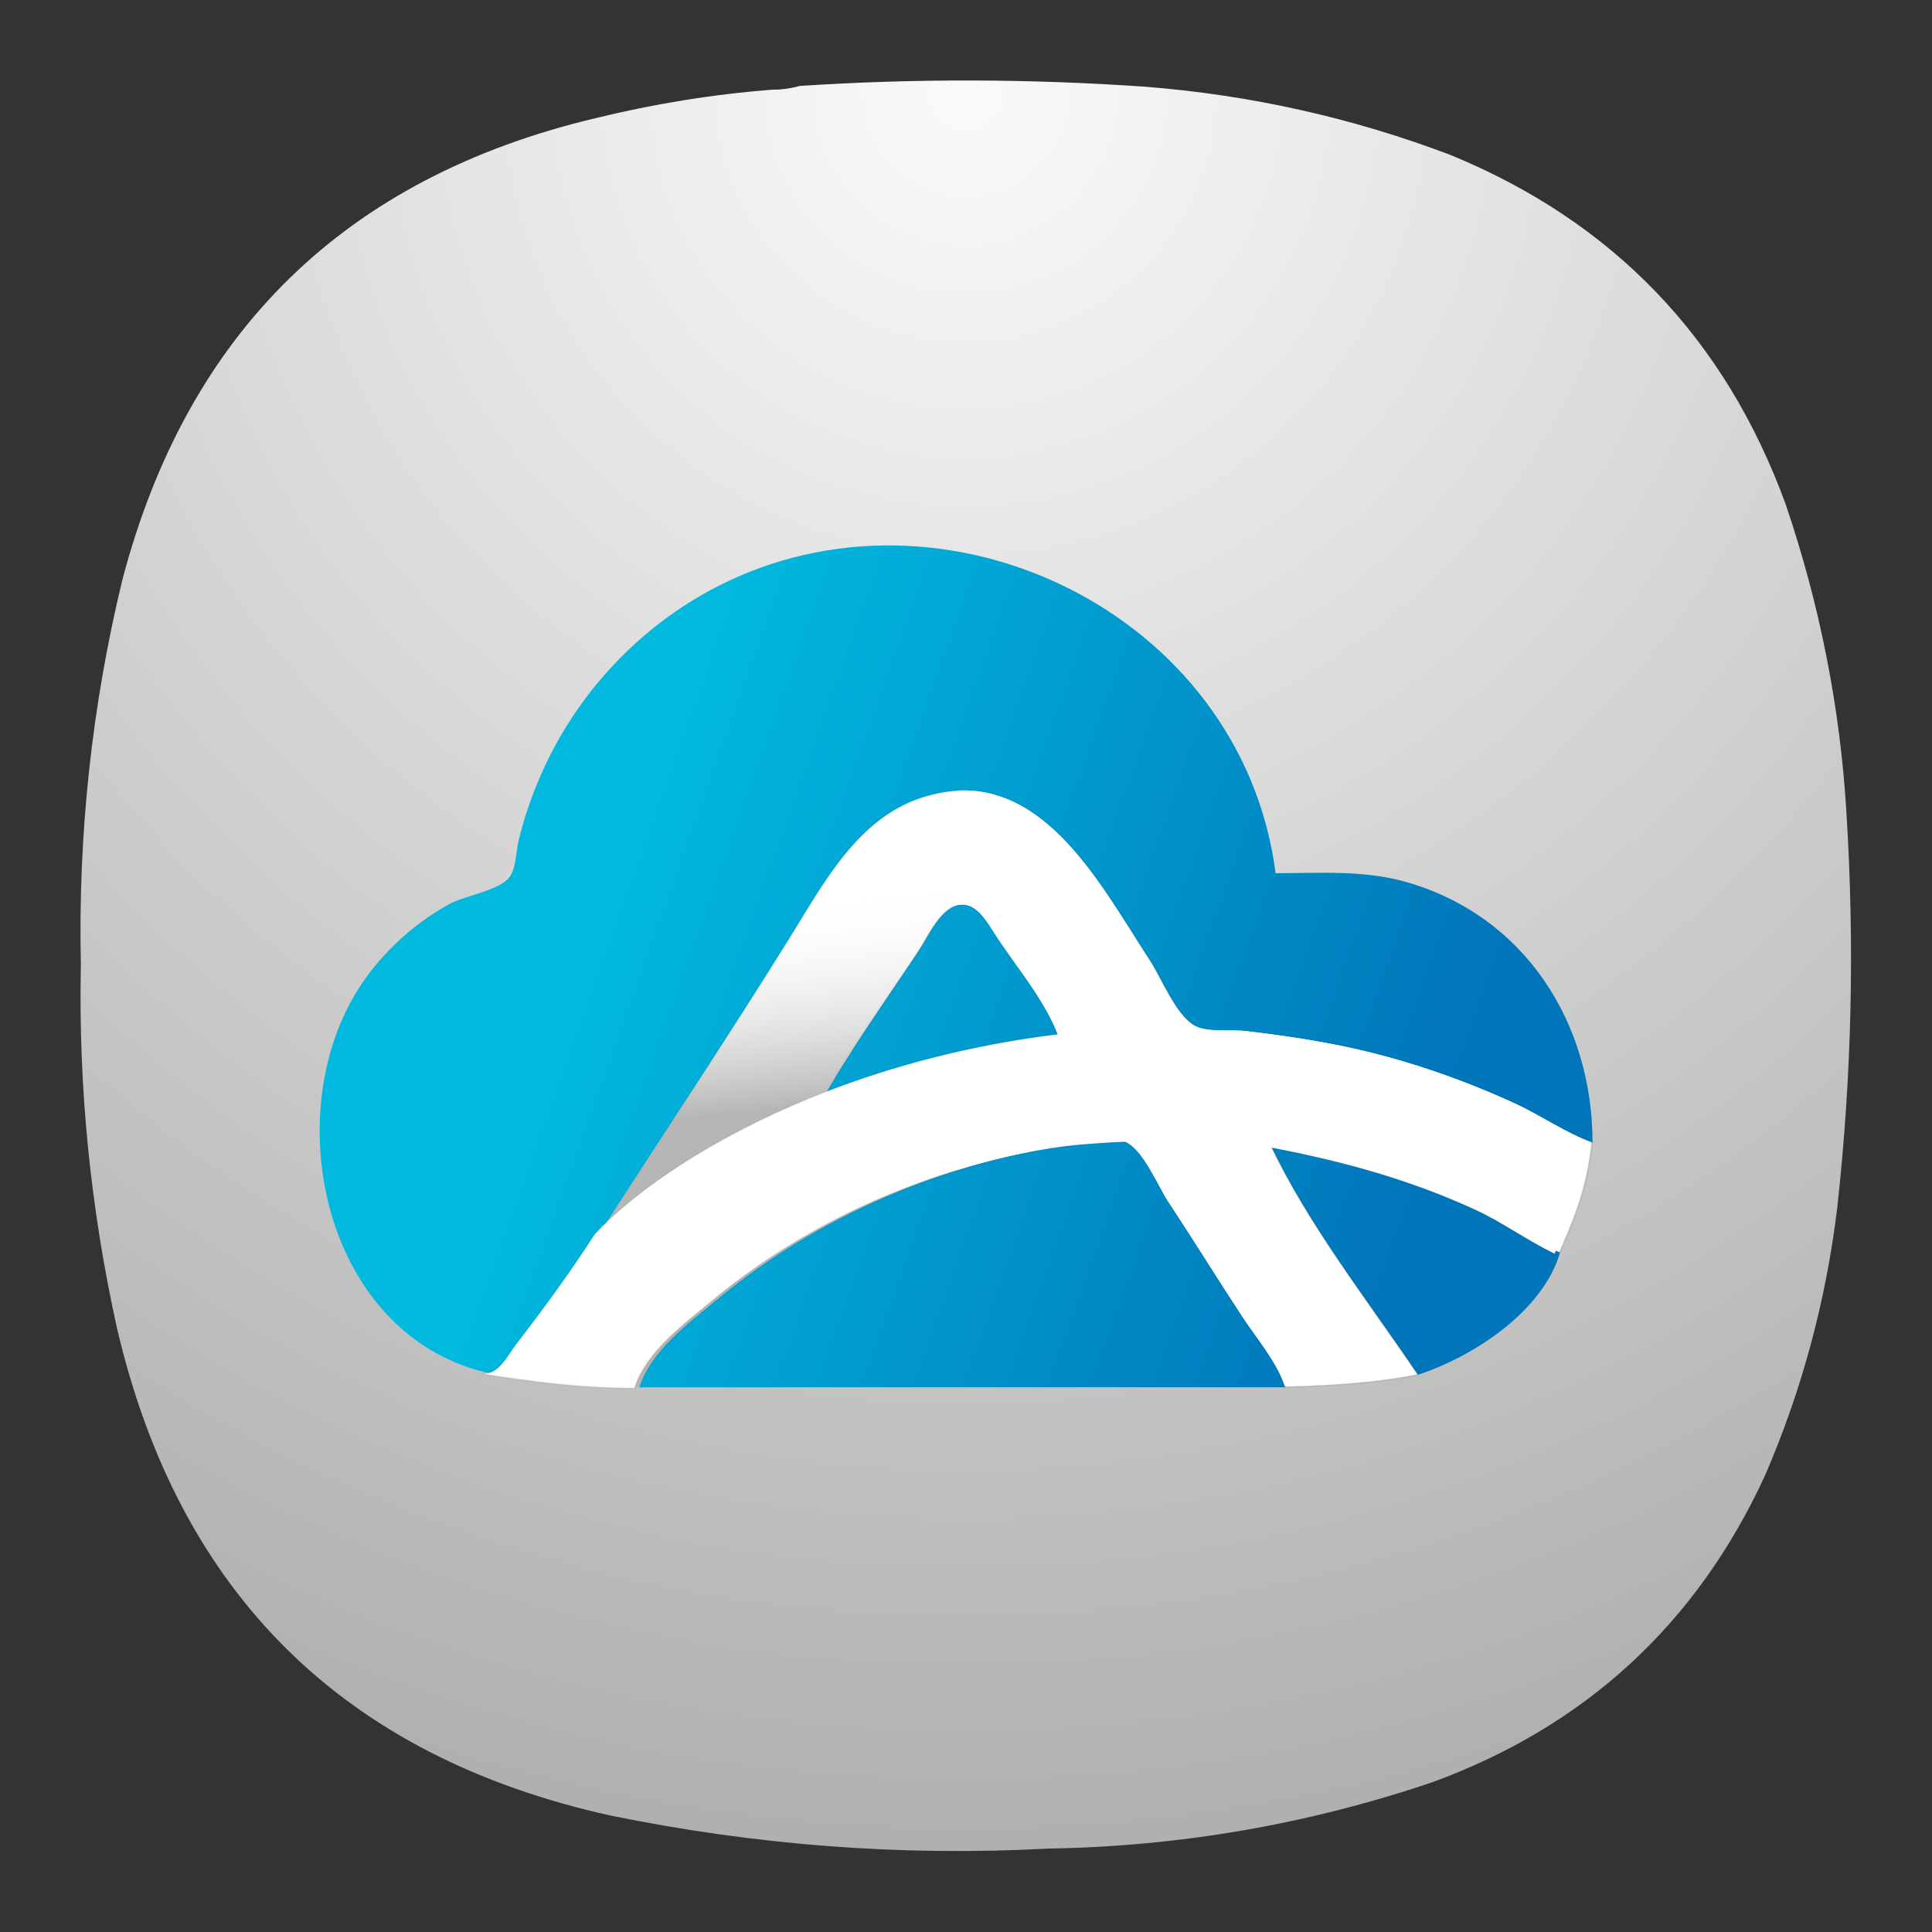 <?xml version="1.0" encoding="UTF-8" standalone="no"?>
<svg
   width="24"
   height="24"
   viewBox="0 0 24 24"
   fill="none"
   version="1.1"
   id="svg5996"
   sodipodi:docname="airmore.svg"
   inkscape:version="1.2.2 (b0a8486541, 2022-12-01)"
   inkscape:export-filename="preferences-desktop-launch-feedback.svg"
   inkscape:export-xdpi="512"
   inkscape:export-ydpi="512"
   xml:space="preserve"
   xmlns:inkscape="http://www.inkscape.org/namespaces/inkscape"
   xmlns:sodipodi="http://sodipodi.sourceforge.net/DTD/sodipodi-0.dtd"
   xmlns:xlink="http://www.w3.org/1999/xlink"
   xmlns="http://www.w3.org/2000/svg"
   xmlns:svg="http://www.w3.org/2000/svg"><rect x="0" y="0" width="24" height="24" fill="#333333" stroke="none"/><sodipodi:namedview
     id="namedview5998"
     pagecolor="#ffffff"
     bordercolor="#000000"
     borderopacity="0.25"
     inkscape:showpageshadow="2"
     inkscape:pageopacity="0.0"
     inkscape:pagecheckerboard="0"
     inkscape:deskcolor="#d1d1d1"
     showgrid="false"
     inkscape:zoom="9.1041667"
     inkscape:cx="-9.3363844"
     inkscape:cy="16.530892"
     inkscape:window-width="2560"
     inkscape:window-height="1000"
     inkscape:window-x="1680"
     inkscape:window-y="0"
     inkscape:window-maximized="1"
     inkscape:current-layer="svg5996" /><defs
     id="defs5994"><radialGradient
       id="paint0_radial_1_27"
       cx="0"
       cy="0"
       r="1"
       gradientUnits="userSpaceOnUse"
       gradientTransform="matrix(0,22,-22,0,2.883,-3.503)"><stop
         stop-color="#9BDF6C"
         id="stop5989"
         offset="0"
         style="stop-color:#a4a4a4;stop-opacity:1;" /><stop
         offset="1"
         stop-color="#204705"
         id="stop5991"
         style="stop-color:#626262;stop-opacity:1;" /></radialGradient><radialGradient
       id="paint0_radial_1_284"
       cx="0"
       cy="0"
       r="1"
       gradientUnits="userSpaceOnUse"
       gradientTransform="matrix(-11,22,-22,-11,-24.402,-4.165)"><stop
         stop-color="#9A9A9A"
         id="stop8367" /><stop
         offset="1"
         stop-color="#5D5D5D"
         id="stop8369" /></radialGradient><radialGradient
       fx="0"
       fy="0"
       cx="0"
       cy="0"
       r="1"
       gradientUnits="userSpaceOnUse"
       gradientTransform="matrix(0,16.5,-16.5,0,9,0.75)"
       spreadMethod="pad"
       id="radialGradient12763"><stop
         style="stop-opacity:1;stop-color:#a4a4a4"
         offset="0"
         id="stop12759" /><stop
         style="stop-opacity:1;stop-color:#626262"
         offset="1"
         id="stop12761" /></radialGradient><clipPath
       clipPathUnits="userSpaceOnUse"
       id="clipPath12773"><path
         d="M 0,0 H 19 V 19 H 0 Z"
         id="path12771" /></clipPath><clipPath
       clipPathUnits="userSpaceOnUse"
       id="clipPath12789"><path
         d="M 0,0 H 19 V 19 H 0 Z"
         id="path12787" /></clipPath><radialGradient
       fx="0"
       fy="0"
       cx="0"
       cy="0"
       r="1"
       gradientUnits="userSpaceOnUse"
       gradientTransform="matrix(0,16.5,-16.5,0,9,0.75)"
       spreadMethod="pad"
       id="radialGradient12763-3"><stop
         style="stop-opacity:1;stop-color:#a4a4a4"
         offset="0"
         id="stop12759-6" /><stop
         style="stop-opacity:1;stop-color:#626262"
         offset="1"
         id="stop12761-7" /></radialGradient><style
       id="style4619">.cls-1{fill:#069;}.cls-2{fill:#2991c9;}.cls-3{fill:#fff;}.cls-4{fill:#002a44;}.cls-5{fill:#3380cc;}.cls-6{fill:#cc5e55;}</style><radialGradient
       id="paint0_radial_2_129"
       cx="0"
       cy="0"
       r="1"
       gradientUnits="userSpaceOnUse"
       gradientTransform="matrix(0,5.821,-5.821,0,3.175,0.265)"><stop
         stop-color="#FAFAFA"
         id="stop8838" /><stop
         offset="1"
         stop-color="#B0B0B0"
         id="stop8840" /></radialGradient><radialGradient
       id="paint0_radial_29_149"
       cx="0"
       cy="0"
       r="1"
       gradientUnits="userSpaceOnUse"
       gradientTransform="matrix(0,8.466,-8.467,0,26.66,4.603)"><stop
         stop-color="#80D2FF"
         id="stop17930" /><stop
         offset="1"
         stop-color="#2991C9"
         id="stop17932"
         style="stop-color:#002a43;stop-opacity:1;" /></radialGradient><radialGradient
       id="paint0_radial_29_23"
       cx="0"
       cy="0"
       r="1"
       gradientUnits="userSpaceOnUse"
       gradientTransform="matrix(0,22,-22,0,12,1)"><stop
         stop-color="#8FC8FF"
         id="stop6475" /><stop
         offset="1"
         stop-color="#0056A8"
         id="stop6477" /></radialGradient><radialGradient
       id="paint0_radial_1_40"
       cx="0"
       cy="0"
       r="1"
       gradientUnits="userSpaceOnUse"
       gradientTransform="matrix(0,6.35,-6.35,0,-13.042,2.168)"><stop
         stop-color="#C2E5FF"
         id="stop7711" /><stop
         offset="1"
         stop-color="#3276AA"
         id="stop7713" /></radialGradient><radialGradient
       fx="0"
       fy="0"
       cx="0"
       cy="0"
       r="1"
       gradientUnits="userSpaceOnUse"
       gradientTransform="matrix(0,16.5,-16.5,0,9,0.75)"
       spreadMethod="pad"
       id="radialGradient77554"><stop
         style="stop-opacity:1;stop-color:#fafafa"
         offset="0"
         id="stop77550" /><stop
         style="stop-opacity:1;stop-color:#b0b0b0"
         offset="1"
         id="stop77552" /></radialGradient><clipPath
       clipPathUnits="userSpaceOnUse"
       id="clipPath77564"><path
         d="M 0,0 H 19 V 19 H 0 Z"
         id="path77562" /></clipPath><radialGradient
       fx="0"
       fy="0"
       cx="0"
       cy="0"
       r="1"
       gradientUnits="userSpaceOnUse"
       gradientTransform="matrix(0,16.5,-16.5,0,9,0.75)"
       spreadMethod="pad"
       id="radialGradient77554-8"><stop
         style="stop-opacity:1;stop-color:#fafafa"
         offset="0"
         id="stop77550-1" /><stop
         style="stop-opacity:1;stop-color:#b0b0b0"
         offset="1"
         id="stop77552-2" /></radialGradient><clipPath
       clipPathUnits="userSpaceOnUse"
       id="clipPath77564-9"><path
         d="M 0,0 H 19 V 19 H 0 Z"
         id="path77562-3" /></clipPath><linearGradient
       id="paint0_linear_3_200"
       x1="12"
       y1="1"
       x2="12"
       y2="12"
       gradientUnits="userSpaceOnUse"><stop
         stop-color="#FFD996"
         id="stop14"
         offset="0"
         style="stop-color:#a4fcc0;stop-opacity:1;" /><stop
         offset="1"
         stop-color="#FFB32B"
         id="stop16"
         style="stop-color:#6cce86;stop-opacity:1;" /></linearGradient><linearGradient
       x1="12"
       y1="1"
       x2="12"
       y2="12"
       gradientUnits="userSpaceOnUse"
       gradientTransform="scale(0.75)"
       spreadMethod="pad"
       id="linearGradient5149"><stop
         style="stop-opacity:1;stop-color:#a4fcc0"
         offset="0"
         id="stop5145" /><stop
         style="stop-opacity:1;stop-color:#6cce86"
         offset="1"
         id="stop5147" /></linearGradient><clipPath
       clipPathUnits="userSpaceOnUse"
       id="clipPath5161"><path
         d="M 0,0 H 19 V 19 H 0 Z"
         id="path5159" /></clipPath><clipPath
       clipPathUnits="userSpaceOnUse"
       id="clipPath5161-7"><path
         d="M 0,0 H 19 V 19 H 0 Z"
         id="path5159-5" /></clipPath><linearGradient
       inkscape:collect="always"
       xlink:href="#linearGradient47180"
       id="linearGradient47182"
       x1="225.806"
       y1="-140.296"
       x2="547.819"
       y2="-25.184"
       gradientUnits="userSpaceOnUse" /><linearGradient
       inkscape:collect="always"
       id="linearGradient47180"><stop
         style="stop-color:#01b8de;stop-opacity:1;"
         offset="0"
         id="stop47176" /><stop
         style="stop-color:#0175ba;stop-opacity:1;"
         offset="1"
         id="stop47178" /></linearGradient><linearGradient
       inkscape:collect="always"
       xlink:href="#linearGradient47982"
       id="linearGradient47984"
       x1="269.767"
       y1="6.151"
       x2="260.979"
       y2="-76.449"
       gradientUnits="userSpaceOnUse" /><linearGradient
       inkscape:collect="always"
       id="linearGradient47982"><stop
         style="stop-color:#b6b6b6;stop-opacity:1;"
         offset="0"
         id="stop47978" /><stop
         style="stop-color:#ffffff;stop-opacity:0;"
         offset="1"
         id="stop47980" /></linearGradient></defs><g
     inkscape:label="Camada 1"
     id="layer1"
     transform="matrix(3.78,0,0,3.78,49.62,12.824)" /><g
     id="g77540"
     transform="matrix(1.333,0,0,1.333,-4.5225532e-4,-3.504174e-5)"><g
       id="g77542"><g
         id="g77548"><path
           d="M 7.453,0.801 C 7.371,0.824 7.285,0.836 7.195,0.836 6.641,0.879 6.09,0.969 5.547,1.102 3.219,1.656 1.75,3.09 1.141,5.402 0.855,6.582 0.727,7.781 0.754,8.992 c -0.024,1.141 0.09,2.27 0.336,3.383 0.578,2.477 2.113,3.992 4.594,4.543 1.351,0.277 2.714,0.383 4.089,0.309 1.227,-0.02 2.418,-0.227 3.575,-0.618 1.429,-0.523 2.464,-1.476 3.101,-2.859 0.344,-0.797 0.567,-1.625 0.672,-2.488 0.137,-1.231 0.164,-2.461 0.086,-3.696 C 17.148,6.586 16.957,5.629 16.641,4.699 16.078,3.156 15.039,2.07 13.52,1.445 12.605,1.098 11.66,0.887 10.684,0.809 9.609,0.734 8.531,0.73 7.453,0.801 Z"
           style="fill:url(#radialGradient77554-8);fill-rule:evenodd;stroke:none"
           id="path77556" /></g></g></g><g
     id="g55771"
     transform="matrix(0.031,0,0,0.031,1.384,13.575)"><path
       id="path47773"
       style="fill:#ffffff;fill-opacity:1;stroke:#000000;stroke-linecap:round;stroke-linejoin:round;stroke-opacity:0.03;paint-order:stroke markers fill"
       d="m 340.938,-121.121 c -5.154,0.067 -10.618,0.974 -16.426,2.879 -25.757,8.448 -39.401,34.674 -52.807,56.252 -24.662,39.696 -50.577,78.708 -75.885,118 -9.876,15.333 -20.311,29.574 -31.42,44 -3.481,4.52 -7.131,12.45 -13.484,12.051 l -0.006,0.016 c 18.728,2.963 37.921,5.597 60.684,5.736 4.765,-14.626 19.565,-25.448 30.918,-34.883 32.784,-27.249 72.653,-46.699 114,-56.791 12.043,-2.94 24.625,-5.309 37,-6.154 3.965,-0.27 8.979,-1.975 12.816,-0.373 7.31,3.054 13.255,17.973 17.518,24.398 10.085,15.203 19.632,30.766 29.67,46 5.654,8.581 13.72,17.988 16.916,27.787 21.486,-0.55 39.577,-2.07 52.98,-4.93 C 503.656,83.598 479.598,52.908 464.512,21.01 c 29.346,5.467 56.753,12.798 84,25.309 11.059,5.078 20.928,12.423 31.855,17.615 5.341,-12.532 10.686,-23.914 12.975,-43.998 -10.657,-3.916 -20.465,-10.859 -30.83,-15.617 -20.113,-9.234 -41.421,-16.711 -63,-21.658 -14.842,-3.402 -29.9,-5.583 -45,-7.367 -5.876,-0.694 -15.522,0.78 -20.674,-2.312 -7.442,-4.467 -12.969,-18.77 -17.67,-25.971 -18.207,-27.889 -39.152,-68.598 -75.23,-68.131 z m -0.426,45.738 c 6.376,-0.46 10.502,6.846 13.414,11.393 8.354,13.046 20.095,26.491 25.586,41 -33.623,4.272 -64.832,15.213 -96,28 11.85,-21.285 26.49,-41.716 40,-62 3.895,-5.848 8.879,-17.807 17,-18.393 z" /><path
       style="fill:url(#linearGradient47182);fill-opacity:1;stroke:none"
       d="m 593.512,20.009 c 0,-48.099 -27.172,-91.077 -75,-104.572 -16.847,-4.753 -34.693,-3.428 -52,-3.428 -13.45,-104.147 -132.759,-161.841 -224,-114.742 -31.06,16.034 -56.007,42.779 -70.138,74.742 -3.846,8.699 -7.019,17.738 -9.208,27 -1.02,4.316 -0.962,10.931 -3.643,14.57 -3.914,5.314 -18.01,7.446 -24.012,10.742 -15.121,8.304 -28.618,20.91 -37.55,35.688 -30.597,50.622 -12.513,135.84 51.549,151.938 7.264,1.825 11.152,-7.087 14.888,-11.938 11.109,-14.426 21.545,-28.667 31.421,-44 25.308,-39.292 51.222,-78.304 75.884,-118 13.406,-21.578 27.051,-47.803 52.808,-56.251 46.462,-15.239 70.848,33.378 91.656,65.251 4.701,7.201 10.228,21.505 17.67,25.972 5.152,3.093 14.798,1.619 20.674,2.313 15.1,1.784 30.158,3.964 45,7.366 21.579,4.947 42.887,12.424 63,21.658 10.421,4.784 20.276,11.787 31,15.691 m -310,-15 c 31.168,-12.787 62.377,-23.728 96,-28 -5.491,-14.509 -17.232,-27.954 -25.586,-41 -2.912,-4.547 -7.038,-11.852 -13.414,-11.392 -8.121,0.586 -13.105,12.544 -17,18.392 -13.51,20.284 -28.15,40.715 -40,62 m -72,113 h 259 c -3.147,-9.876 -11.302,-19.357 -16.997,-28 -10.038,-15.234 -19.585,-30.797 -29.67,-46 -4.263,-6.425 -10.207,-21.343 -17.517,-24.397 -3.837,-1.602 -8.851,0.102 -12.816,0.372 -12.375,0.845 -24.957,3.215 -37,6.155 -41.347,10.092 -81.216,29.542 -114,56.791 -11.406,9.479 -26.307,20.35 -31,35.079 m 253,-97 c 15.111,31.95 39.226,62.688 59,92 22.174,-7.227 50.029,-25.308 57,-49 -10.986,-5.196 -20.891,-12.59 -32,-17.691 -27.247,-12.511 -54.654,-19.842 -84,-25.309 z"
       id="path46788" /><path
       id="path47944"
       style="fill:url(#linearGradient47984);fill-opacity:1;stroke:#000000;stroke-linecap:round;stroke-linejoin:round;stroke-opacity:0.03;paint-order:stroke markers fill"
       d="m 340.938,-121.121 c -5.154,0.067 -10.618,0.974 -16.426,2.879 -25.757,8.448 -39.401,34.674 -52.807,56.252 -24.662,39.696 -50.577,78.708 -75.885,118 -9.876,15.333 -20.311,29.574 -31.42,44 -3.481,4.52 -7.131,12.45 -13.484,12.051 l -0.006,0.016 c 18.728,2.963 37.921,5.597 60.684,5.736 4.765,-14.626 19.565,-25.448 30.918,-34.883 32.784,-27.249 72.653,-46.699 114,-56.791 12.043,-2.94 24.625,-5.309 37,-6.154 3.965,-0.27 8.979,-1.975 12.816,-0.373 7.31,3.054 13.255,17.973 17.518,24.398 10.085,15.203 19.632,30.766 29.67,46 5.654,8.581 13.72,17.988 16.916,27.787 21.486,-0.55 39.577,-2.07 52.98,-4.93 C 503.656,83.598 479.598,52.908 464.512,21.01 c 29.346,5.467 56.753,12.798 84,25.309 11.059,5.078 20.928,12.423 31.855,17.615 5.341,-12.532 10.686,-23.914 12.975,-43.998 -10.657,-3.916 -20.465,-10.859 -30.83,-15.617 -20.113,-9.234 -41.421,-16.711 -63,-21.658 -14.842,-3.402 -29.9,-5.583 -45,-7.367 -5.876,-0.694 -15.522,0.78 -20.674,-2.312 -7.442,-4.467 -12.969,-18.77 -17.67,-25.971 -18.207,-27.889 -39.152,-68.598 -75.23,-68.131 z m -0.426,45.738 c 6.376,-0.46 10.502,6.846 13.414,11.393 8.354,13.046 20.095,26.491 25.586,41 -33.623,4.272 -64.832,15.213 -96,28 11.85,-21.285 26.49,-41.716 40,-62 3.895,-5.848 8.879,-17.807 17,-18.393 z" /><path
       id="path47773-6"
       style="fill:#ffffff;fill-opacity:1;stroke:#000000;stroke-linecap:round;stroke-linejoin:round;stroke-opacity:0.03;paint-order:stroke markers fill"
       d="m 193.775,56.543 c -9.876,15.333 -20.311,29.574 -31.42,44 -3.481,4.52 -7.131,12.45 -13.484,12.051 l -0.006,0.016 c 18.728,2.963 37.921,5.597 60.684,5.736 4.765,-14.626 19.565,-25.448 30.918,-34.883 32.784,-27.249 72.653,-46.699 114,-56.791 12.043,-2.94 24.625,-5.309 37,-6.154 3.965,-0.27 5.873,-0.499 13.438,-0.839 24.421,-0.804 41.299,-0.682 57.562,1.864 29.346,5.467 56.753,12.798 84,25.309 11.059,5.078 20.928,12.423 31.855,17.615 5.341,-12.532 10.686,-23.914 12.975,-43.998 -10.657,-3.916 -20.465,-10.859 -30.83,-15.617 -20.113,-9.234 -41.421,-16.711 -63,-21.658 -14.842,-3.402 -29.9,-5.583 -45,-7.367 -5.876,-0.694 -15.522,0.78 -20.674,-2.312 -119.432,-0.595 -206.276,49.32 -238.018,83.029 z"
       sodipodi:nodetypes="ccccccccccsccccccc" /><path
       id="path53368"
       style="fill:#ffffff;fill-opacity:1;stroke:none;stroke-linecap:round;stroke-linejoin:round;stroke-opacity:0.03;paint-order:stroke markers fill"
       d="m 340.728,-121.199 c -0.575,0.007 -1.169,0.065 -1.752,0.094 v 45.857 c 0.434,-0.1 0.875,-0.18 1.328,-0.213 6.376,-0.46 10.502,6.846 13.414,11.393 8.354,13.046 20.095,26.491 25.586,41 -13.799,1.753 -27.179,4.674 -40.328,8.34 v 45.645 c 5.74,-1.785 11.512,-3.436 17.326,-4.855 12.043,-2.94 24.625,-5.309 37,-6.154 3.965,-0.27 8.979,-1.975 12.816,-0.373 7.31,3.054 13.255,17.973 17.518,24.398 10.085,15.203 19.632,30.766 29.67,46 5.654,8.581 13.72,17.988 16.916,27.787 21.486,-0.55 39.577,-2.07 52.98,-4.93 -19.756,-29.269 -43.814,-59.959 -58.9,-91.857 29.346,5.467 56.753,12.798 84,25.309 11.059,5.078 20.928,12.423 31.855,17.615 5.341,-12.532 10.686,-23.914 12.975,-43.998 -10.657,-3.916 -20.465,-10.859 -30.83,-15.617 -20.113,-9.234 -41.421,-16.711 -63,-21.658 -14.842,-3.402 -29.9,-5.583 -45,-7.367 -5.876,-0.694 -15.522,0.78 -20.674,-2.312 -7.442,-4.467 -12.969,-18.77 -17.67,-25.971 -18.207,-27.888 -39.152,-68.597 -75.229,-68.131 z" /></g></svg>
